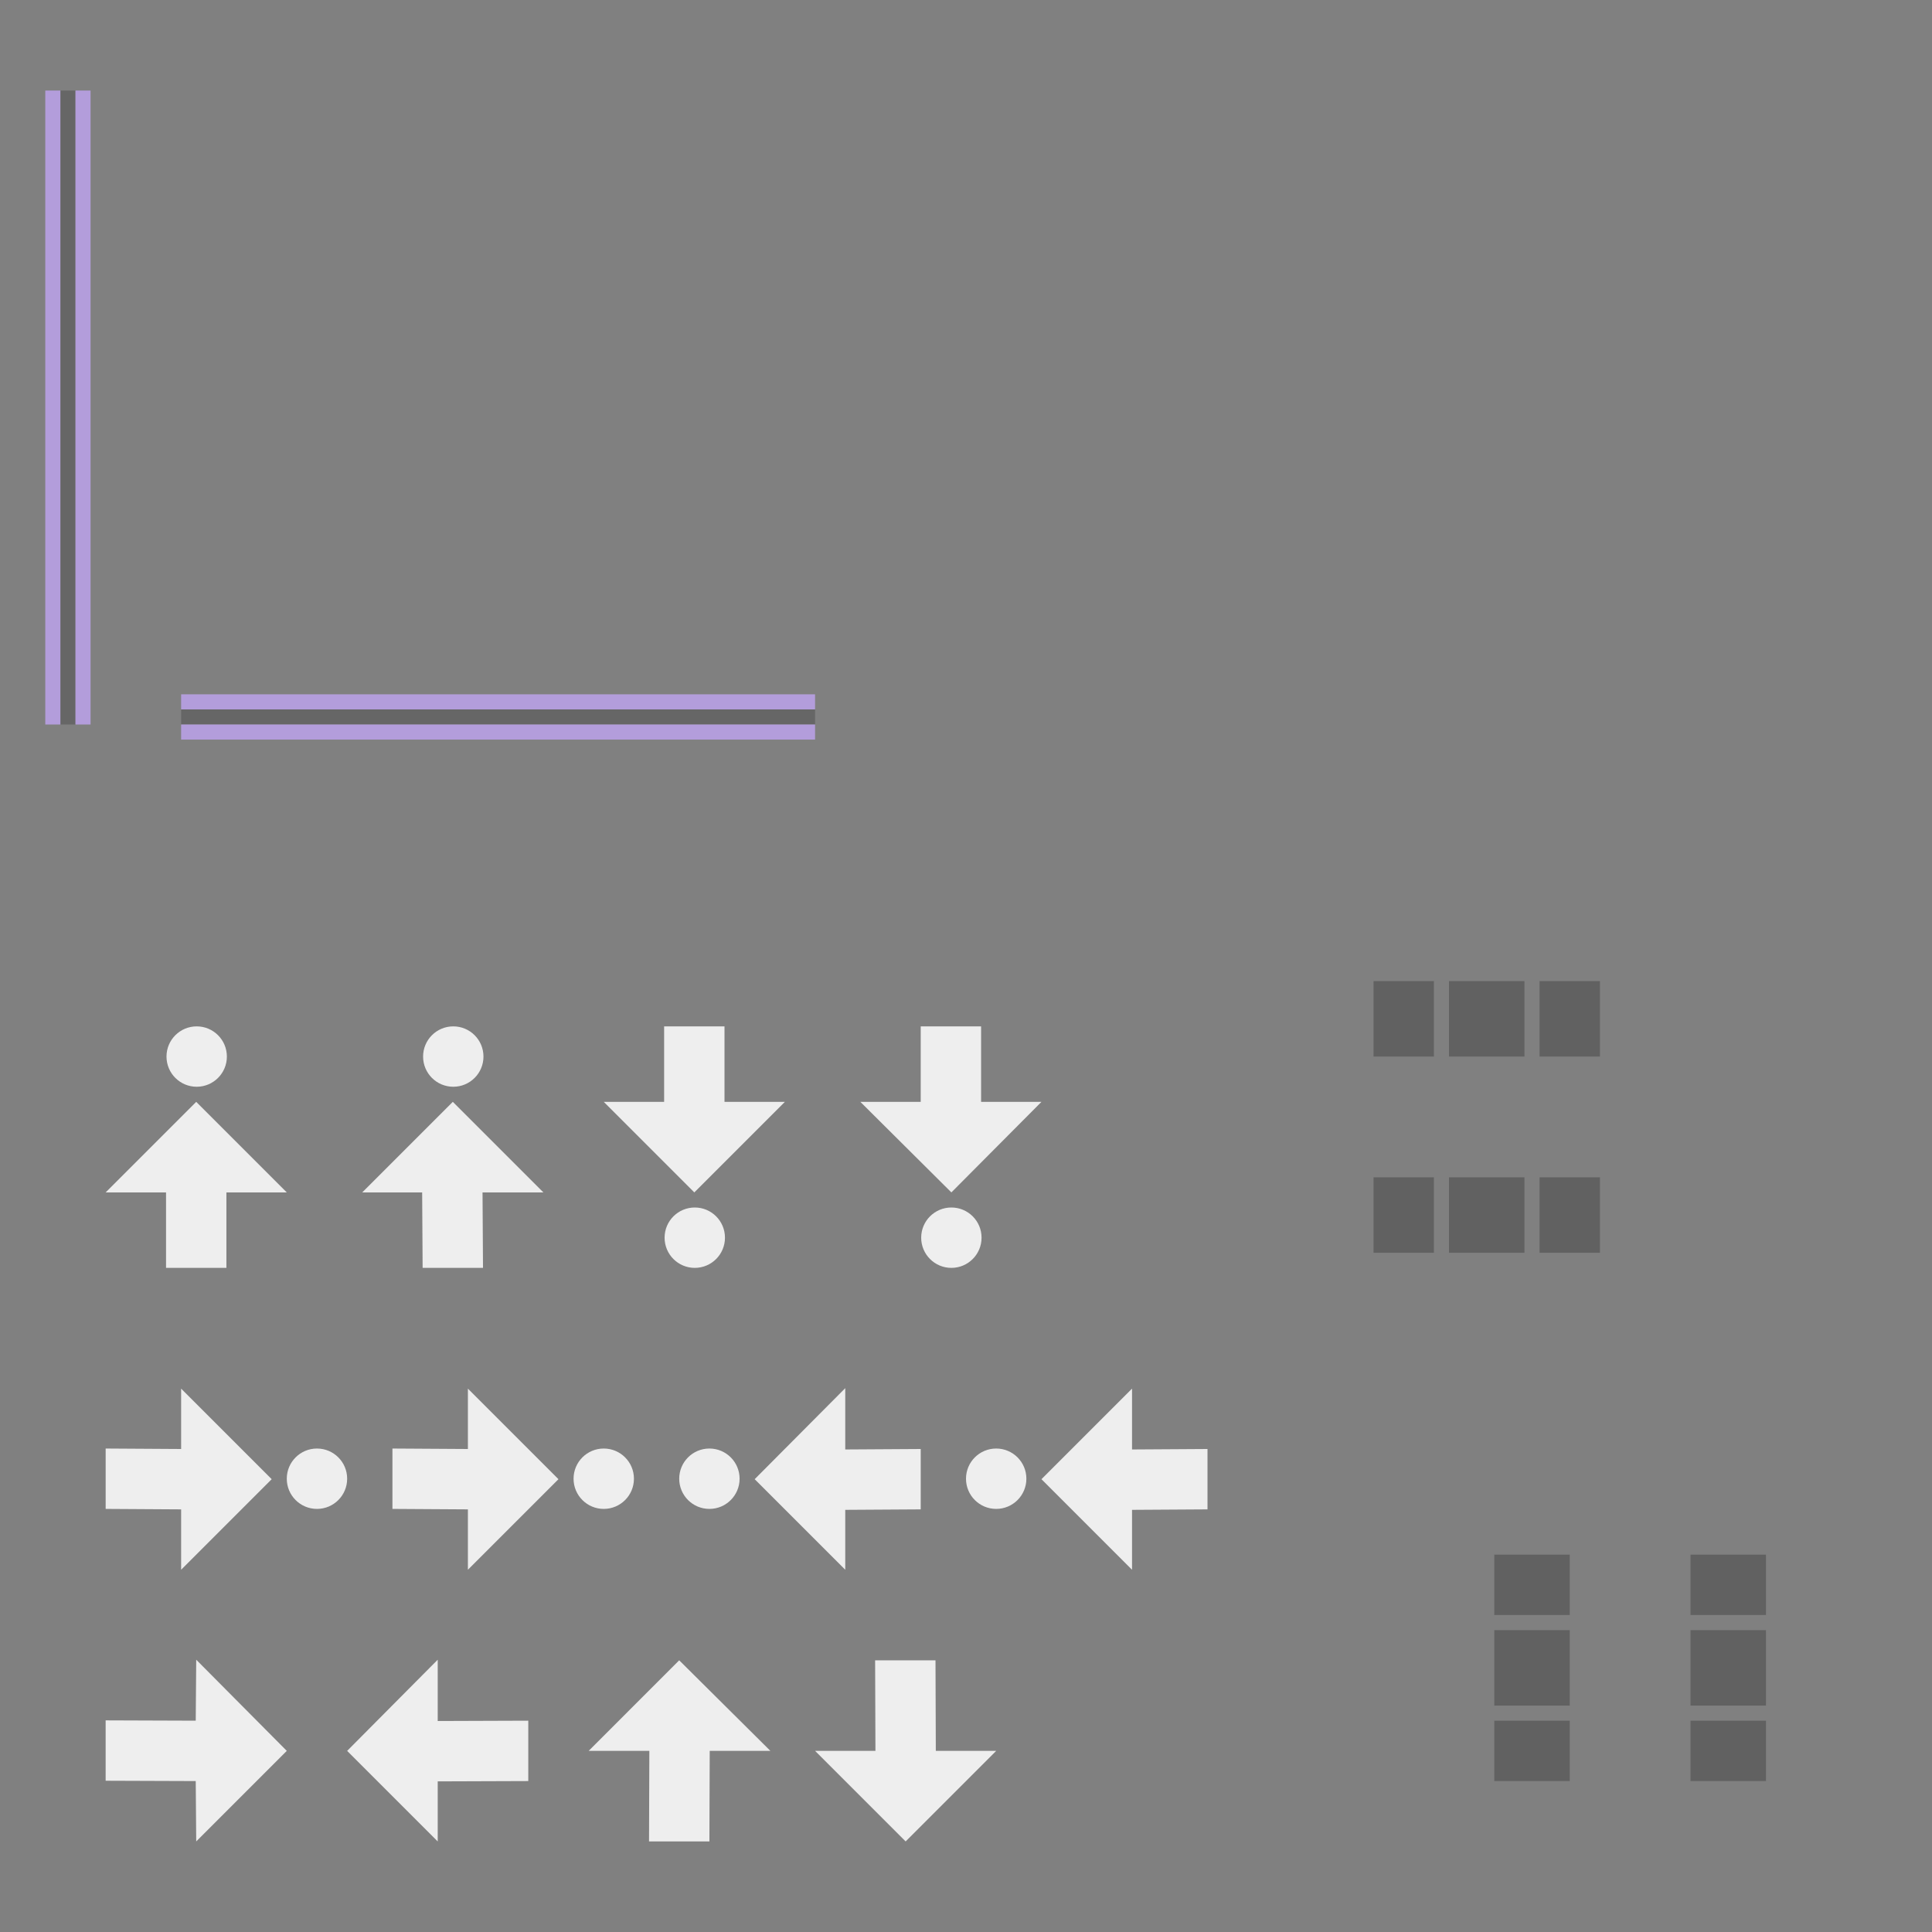 <?xml version="1.0" encoding="UTF-8" standalone="no"?>
<svg
   xmlns:osb="http://www.openswatchbook.org/uri/2009/osb"
   xmlns:dc="http://purl.org/dc/elements/1.1/"
   xmlns:cc="http://creativecommons.org/ns#"
   xmlns:rdf="http://www.w3.org/1999/02/22-rdf-syntax-ns#"
   xmlns:svg="http://www.w3.org/2000/svg"
   xmlns="http://www.w3.org/2000/svg"
   xmlns:xlink="http://www.w3.org/1999/xlink"
   xmlns:sodipodi="http://sodipodi.sourceforge.net/DTD/sodipodi-0.dtd"
   xmlns:inkscape="http://www.inkscape.org/namespaces/inkscape"
   id="svg2"
   width="128"
   height="128"
   version="1"
   sodipodi:docname="containment-controls.svg"
   inkscape:version="0.92.4 5da689c313, 2019-01-14">
  <rect width="100%" height="100%" fill="#808080" stroke="none"/>
  <sodipodi:namedview
     pagecolor="#ffffff"
     bordercolor="#666666"
     borderopacity="1"
     objecttolerance="10"
     gridtolerance="10"
     guidetolerance="10"
     inkscape:pageopacity="0"
     inkscape:pageshadow="2"
     inkscape:window-width="1920"
     inkscape:window-height="1023"
     id="namedview90"
     showgrid="false"
     inkscape:zoom="5.2149125"
     inkscape:cx="85.277099"
     inkscape:cy="5.418533"
     inkscape:window-x="0"
     inkscape:window-y="28"
     inkscape:window-maximized="1"
     inkscape:current-layer="svg2">
    <inkscape:grid
       type="xygrid"
       id="grid899" />
  </sodipodi:namedview>
  <defs
     id="defs4">
    <linearGradient
       id="linearGradient908">
      <stop
         id="stop904"
         style="stop-color:#424242;stop-opacity:1"
         offset="0" />
      <stop
         id="stop906"
         style="stop-color:#616161;stop-opacity:1"
         offset="1" />
    </linearGradient>
    <linearGradient
       id="linearGradient907">
      <stop
         offset="0"
         style="stop-color:#5e35b1;stop-opacity:1"
         id="stop903" />
      <stop
         offset="1"
         style="stop-color:#7e57c2;stop-opacity:1"
         id="stop905" />
    </linearGradient>
    <linearGradient
       id="linearGradient4303">
      <stop
         id="stop4305"
         style="stop-color:#00626d;stop-opacity:1"
         offset="0" />
      <stop
         id="stop4307"
         style="stop-color:#00bcd4;stop-opacity:1"
         offset="1" />
    </linearGradient>
    <linearGradient
       id="linearGradient4291">
      <stop
         id="stop4293"
         style="stop-color:#007584;stop-opacity:1"
         offset="0" />
      <stop
         id="stop4295"
         style="stop-color:#00bcd4;stop-opacity:1"
         offset="1" />
    </linearGradient>
    <linearGradient
       id="linearGradient6476"
       osb:paint="solid">
      <stop
         id="stop6478"
         style="stop-color:#ffffff;stop-opacity:1;"
         offset="0" />
    </linearGradient>
    <linearGradient
       id="linearGradient6476-1"
       osb:paint="solid">
      <stop
         id="stop6478-5"
         style="stop-color:#ffffff;stop-opacity:1;"
         offset="0" />
    </linearGradient>
    <linearGradient
       id="linearGradient4297"
       x1="266"
       x2="266"
       y1="108"
       y2="112"
       gradientUnits="userSpaceOnUse"
       xlink:href="#linearGradient4291" />
    <linearGradient
       id="linearGradient4301"
       x1="115"
       x2="115"
       y1="103"
       y2="107"
       gradientUnits="userSpaceOnUse"
       xlink:href="#linearGradient908" />
    <linearGradient
       id="linearGradient4315"
       x1="266"
       x2="266"
       y1="121"
       y2="118"
       gradientUnits="userSpaceOnUse"
       xlink:href="#linearGradient4291" />
    <linearGradient
       id="linearGradient4317"
       x1="101"
       x2="101"
       y1="118"
       y2="114"
       gradientUnits="userSpaceOnUse"
       xlink:href="#linearGradient908" />
    <linearGradient
       id="linearGradient4325"
       x1="268"
       x2="268"
       y1="112"
       y2="108"
       gradientUnits="userSpaceOnUse"
       xlink:href="#linearGradient4303" />
    <linearGradient
       id="linearGradient4333"
       x1="91"
       x2="95"
       y1="80.5"
       y2="80.5"
       gradientUnits="userSpaceOnUse"
       xlink:href="#linearGradient908" />
    <linearGradient
       id="linearGradient4341"
       x1="106"
       x2="102"
       y1="67"
       y2="67"
       gradientUnits="userSpaceOnUse"
       xlink:href="#linearGradient908" />
  </defs>
  <rect
     id="hint-stretch-borders"
     style="opacity:0.65;fill:#023812;fill-opacity:1;fill-rule:nonzero;stroke:none;stroke-width:1;stroke-linecap:round;stroke-linejoin:round;stroke-miterlimit:4;stroke-dasharray:none;stroke-dashoffset:0;stroke-opacity:1"
     width="5.221"
     height="5.403"
     x="-10"
     y="0" />
  <g
     id="north-center"
     transform="translate(-152,-4)">
    <path
       id="path3269"
       style="opacity:1;fill:#616161;fill-opacity:1;fill-rule:nonzero;stroke:none;stroke-width:1;stroke-linecap:round;stroke-linejoin:round;stroke-miterlimit:4;stroke-dashoffset:0;stroke-opacity:1"
       d="m 264,112 0,5 5,0 0,-5 -5,0 z" />
  </g>
  <g
     id="north-top"
     style="fill-opacity:1;fill:url(#linearGradient4297)"
     transform="translate(-152,-5)">
    <path
       id="path3273"
       style="opacity:1;fill:#616161;fill-opacity:1;fill-rule:nonzero;stroke:none;stroke-width:1;stroke-linecap:round;stroke-linejoin:round;stroke-miterlimit:4;stroke-dashoffset:0;stroke-opacity:1"
       d="m 112,103 0,1 0,1 0,2 5,0 0,-2 0,-1 0,-1 -5,0 z"
       transform="translate(152,5)" />
  </g>
  <g
     id="north-bottom"
     transform="translate(-152,-3)">
    <path
       id="path3283"
       style="opacity:1;fill:#616161;fill-opacity:1;fill-rule:nonzero;stroke:none;stroke-width:1;stroke-linecap:round;stroke-linejoin:round;stroke-miterlimit:4;stroke-dashoffset:0;stroke-opacity:1"
       d="m 112,114 0,3 0,1 5,0 0,-1 0,-3 -5,0 z"
       transform="translate(152,3)" />
  </g>
  <g
     id="south-center"
     transform="translate(-165,-4)">
    <path
       id="path4084"
       style="opacity:1;fill:#616161;fill-opacity:1;fill-rule:nonzero;stroke:none"
       d="m 264,112 0,5 5,0 0,-5 -5,0 z" />
  </g>
  <g
     id="south-top"
     transform="translate(-165,-5)">
    <path
       id="path4088"
       style="opacity:1;fill:#616161;fill-opacity:1;fill-rule:nonzero;stroke:none"
       d="m 99,103 0,1 0,1 0,2 5,0 0,-2 0,-1 0,-1 -5,0 z"
       transform="translate(165,5)" />
  </g>
  <g
     id="south-bottom"
     style="fill-opacity:1;fill:url(#linearGradient4315)"
     transform="translate(-165,-3)">
    <path
       id="path4098"
       style="opacity:1;fill:#616161;fill-opacity:1;fill-rule:nonzero;stroke:none"
       d="m 99,114 0,3 0,1 5,0 0,-1 0,-3 -5,0 z"
       transform="translate(165,3)" />
  </g>
  <g
     id="east-center"
     transform="matrix(0,-1,1,0,-16,334)">
    <path
       id="path4106"
       style="opacity:1;fill:#616161;fill-opacity:1;fill-rule:nonzero;stroke:none"
       d="m 264,112 0,5 5,0 0,-5 -5,0 z" />
  </g>
  <g
     id="east-left"
     transform="matrix(0,-1,1,0,-17,334)">
    <path
       id="path4110"
       style="opacity:1;fill:#616161;fill-opacity:1;fill-rule:nonzero;stroke:none"
       d="m 91,65 0,5 1,0 3,0 0,-5 -3,0 -1,0 z"
       transform="matrix(0,1,-1,0,334,17)" />
  </g>
  <g
     id="east-right"
     transform="matrix(0,-1,1,0,-15,334)">
    <path
       id="path4120"
       style="opacity:1;fill:#616161;fill-opacity:1;fill-rule:nonzero;stroke:none"
       d="m 102,65 0,5 3,0 1,0 0,-5 -1,0 -3,0 z"
       transform="matrix(0,1,-1,0,334,15)" />
  </g>
  <g
     id="west-center"
     transform="matrix(0,-1,1,0,-16,347)">
    <path
       id="path4128"
       style="opacity:1;fill:#616161;fill-opacity:1;fill-rule:nonzero;stroke:none"
       d="m 264,112 0,5 5,0 0,-5 -5,0 z" />
  </g>
  <g
     id="west-left"
     style="fill-opacity:1;fill:url(#linearGradient4325)"
     transform="matrix(0,-1,1,0,-17,347)">
    <path
       id="path4132"
       style="opacity:1;fill:#616161;fill-opacity:1;fill-rule:nonzero;stroke:none"
       d="m 91,78 0,5 1,0 3,0 0,-5 -3,0 -1,0 z"
       transform="matrix(0,1,-1,0,347,17)" />
  </g>
  <g
     id="west-right"
     transform="matrix(0,-1,1,0,-15,347)">
    <path
       id="path4143"
       style="opacity:1;fill:#616161;fill-opacity:1;fill-rule:nonzero;stroke:none"
       d="m 102,78 0,5 3,0 1,0 0,-5 -1,0 -3,0 z"
       transform="matrix(0,1,-1,0,347,15)" />
  </g>
  <g
     id="vertical-centerindicator"
     transform="translate(1,15)">
    <rect
       id="rect4223-8"
       style="opacity:0.2;fill:#000000;fill-opacity:1;fill-rule:nonzero;stroke:none"
       width="42"
       height="1"
       x="11"
       y="32" />
    <rect
       id="rect4209-5"
       style="opacity:1;fill:#b39ddb;fill-opacity:1;fill-rule:nonzero;stroke:none"
       width="42"
       height="1"
       x="11"
       y="33" />
    <rect
       id="rect2706-6"
       style="opacity:1;fill:#b39ddb;fill-opacity:1;fill-rule:nonzero;stroke:none"
       width="42"
       height="1"
       x="11"
       y="31" />
  </g>
  <g
     id="horizontal-centerindicator"
     transform="translate(-4,17)">
    <rect
       id="rect4227-2"
       style="opacity:0.2;fill:#000000;fill-opacity:1;fill-rule:nonzero;stroke:none"
       width="42"
       height="1"
       x="-31"
       y="8"
       transform="matrix(0,-1,1,0,0,0)" />
    <rect
       id="rect4229-5"
       style="opacity:1;fill:#b39ddb;fill-opacity:1;fill-rule:nonzero;stroke:none"
       width="42"
       height="1"
       x="-31"
       y="9"
       transform="matrix(0,-1,1,0,0,0)" />
    <rect
       id="rect2721-2"
       style="opacity:1;fill:#b39ddb;fill-opacity:1;fill-rule:nonzero;stroke:none"
       width="42"
       height="1"
       x="-31"
       y="7"
       transform="matrix(0,-1,1,0,0,0)" />
  </g>
  <g
     id="west-minslider"
     style="enable-background:new;fill:#eeeeee"
     transform="translate(5.031,68.003)">
    <g
       id="layer12"
       transform="translate(-405,100)"
       style="fill:#eeeeee">
      <path
         id="path5861"
         style="opacity:1;fill:#eeeeee;fill-opacity:1"
         d="m 418.969,-89.003 h -4 v 5 h -4 v -5 h -4 l 6,-6 z M 415,-98.003 c 0,1.105 -0.895,2 -2,2 -1.105,0 -2,-0.895 -2,-2 0,-1.105 0.895,-2 2,-2 1.105,0 2,0.895 2,2 z"
         inkscape:connector-curvature="0"
         sodipodi:nodetypes="ccccccccsssss" />
    </g>
  </g>
  <g
     id="north-offsetslider"
     style="enable-background:new;fill:#eeeeee"
     transform="translate(37,108)">
    <g
       id="layer12-3"
       transform="translate(-385,98.003)"
       style="fill:#eeeeee">
      <path
         id="path5867"
         style="opacity:1;fill:#eeeeee;fill-opacity:1"
         d="m 387,-90.003 h 4.021 l -0.021,6 h 4 l 0.021,-6 h 4.019 l -6.041,-6 z"
         inkscape:connector-curvature="0"
         sodipodi:nodetypes="cccccccc" />
    </g>
  </g>
  <g
     id="north-maxslider"
     style="enable-background:new;fill:#eeeeee"
     transform="translate(6.999,89.969)">
    <g
       id="layer12-0"
       transform="translate(-325,99.003)"
       style="fill:#eeeeee">
      <path
         id="path5831"
         style="opacity:1;fill:#eeeeee;fill-opacity:1"
         d="m 330.001,-92.972 -5,-0.031 v 4 l 5,0.031 v 4 l 6,-6 -6,-6 z m 9,-0.031 c -1.105,0 -2,0.895 -2,2 0,1.105 0.895,2 2,2 1.105,0 2,-0.895 2,-2 0,-1.105 -0.895,-2 -2,-2 z"
         inkscape:connector-curvature="0"
         sodipodi:nodetypes="ccccccccsssss" />
    </g>
  </g>
  <g
     id="east-offsetslider"
     style="enable-background:new;fill:#eeeeee"
     transform="translate(5.002,107.96)">
    <g
       id="layer12-8"
       transform="translate(-305,99.003)"
       style="fill:#eeeeee">
      <path
         id="path5825"
         style="opacity:1;fill:#eeeeee;fill-opacity:1"
         d="m 312.998,-97.003 -0.032,4.04 -5.969,-0.021 v 4 l 5.969,0.021 0.032,4 6,-6 z"
         inkscape:connector-curvature="0"
         sodipodi:nodetypes="cccccccc" />
    </g>
  </g>
  <g
     id="east-minslider"
     style="enable-background:new;fill:#eeeeee"
     transform="translate(22.031,68.003)">
    <g
       id="g4409"
       transform="translate(-405,100)"
       style="fill:#eeeeee">
      <path
         id="path4411"
         style="opacity:1;fill:#eeeeee;fill-opacity:1"
         d="m 418.969,-89.003 h -4.031 l 0.031,5 h -4 l -0.031,-5 h -3.969 l 6,-6 z M 415,-98.003 c 0,1.105 -0.895,2 -2,2 -1.105,0 -2,-0.895 -2,-2 0,-1.105 0.895,-2 2,-2 1.105,0 2,0.895 2,2 z"
         inkscape:connector-curvature="0"
         sodipodi:nodetypes="ccccccccsssss" />
    </g>
  </g>
  <g
     id="west-maxslider"
     style="enable-background:new;fill:#eeeeee"
     transform="matrix(1,0,0,-1,38.031,83.997)">
    <g
       id="g4415"
       transform="translate(-405,100)"
       style="fill:#eeeeee">
      <path
         id="path4417"
         style="opacity:1;fill:#eeeeee;fill-opacity:1"
         d="m 418.969,-89.003 h -4 v 5 h -4 v -5 h -4 l 6,-6 z M 415,-98.003 c 0,1.105 -0.895,2 -2,2 -1.105,0 -2,-0.895 -2,-2 0,-1.105 0.895,-2 2,-2 1.105,0 2,0.895 2,2 z"
         inkscape:connector-curvature="0"
         sodipodi:nodetypes="ccccccccsssss" />
    </g>
  </g>
  <g
     id="east-maxslider"
     style="enable-background:new;fill:#eeeeee"
     transform="matrix(1,0,0,-1,55.031,83.997)">
    <g
       id="g4421"
       transform="translate(-405,100)"
       style="fill:#eeeeee">
      <path
         id="path4423"
         style="opacity:1;fill:#eeeeee;fill-opacity:1"
         d="m 418.969,-89.003 h -4 v 5 h -4 v -5 h -4 l 6.031,-6 z M 415,-98.003 c 0,1.105 -0.895,2 -2,2 -1.105,0 -2,-0.895 -2,-2 0,-1.105 0.895,-2 2,-2 1.105,0 2,0.895 2,2 z"
         inkscape:connector-curvature="0"
         sodipodi:nodetypes="ccccccccsssss" />
    </g>
  </g>
  <g
     id="south-maxslider"
     style="enable-background:new;fill:#eeeeee"
     transform="translate(25.999,89.969)">
    <g
       id="g4427"
       transform="translate(-325,99.003)"
       style="fill:#eeeeee">
      <path
         id="path4429"
         style="opacity:1;fill:#eeeeee;fill-opacity:1"
         d="m 330.001,-92.972 -5,-0.031 v 4 l 5,0.031 v 4 l 6,-6 -6,-6 z m 9,-0.031 c -1.105,0 -2,0.895 -2,2 0,1.105 0.895,2 2,2 1.105,0 2,-0.895 2,-2 0,-1.105 -0.895,-2 -2,-2 z"
         inkscape:connector-curvature="0"
         sodipodi:nodetypes="ccccccccsssss" />
    </g>
  </g>
  <g
     id="north-minslider"
     style="enable-background:new;fill:#eeeeee"
     transform="matrix(-1,0,0,1,61.001,89.969)">
    <g
       id="g4433"
       transform="translate(-325,99.003)"
       style="fill:#eeeeee">
      <path
         id="path4435"
         style="opacity:1;fill:#eeeeee;fill-opacity:1"
         d="m 330.001,-92.941 -5,-0.031 v 4 l 5,0.031 v 3.969 l 6,-6 -6,-6.031 z m 9,-0.062 c -1.105,0 -2,0.895 -2,2 0,1.105 0.895,2 2,2 1.105,0 2,-0.895 2,-2 0,-1.105 -0.895,-2 -2,-2 z"
         inkscape:connector-curvature="0"
         sodipodi:nodetypes="ccccccccsssss" />
    </g>
  </g>
  <g
     id="south-minslider"
     style="enable-background:new;fill:#eeeeee"
     transform="matrix(-1,0,0,1,80.001,89.969)">
    <g
       id="g4439"
       transform="translate(-325,99.003)"
       style="fill:#eeeeee">
      <path
         id="path4441"
         style="opacity:1;fill:#eeeeee;fill-opacity:1"
         d="m 330.001,-92.941 -5,-0.031 v 4 l 5,0.031 v 3.969 l 6,-6 -6,-6 z m 9,-0.062 c -1.105,0 -2,0.895 -2,2 0,1.105 0.895,2 2,2 1.105,0 2,-0.895 2,-2 0,-1.105 -0.895,-2 -2,-2 z"
         inkscape:connector-curvature="0"
         sodipodi:nodetypes="ccccccccsssss" />
    </g>
  </g>
  <g
     id="west-offsetslider"
     style="enable-background:new;fill:#eeeeee"
     transform="matrix(-1,0,0,1,37.211,107.96)">
    <g
       id="g4445"
       transform="translate(-305,99.003)"
       style="fill:#eeeeee">
      <path
         id="path4447"
         style="opacity:1;fill:#eeeeee;fill-opacity:1"
         d="m 313.211,-97.003 v 4.061 l -6,-0.021 v 4 l 6,0.021 v 3.979 l 6,-6 z"
         inkscape:connector-curvature="0"
         sodipodi:nodetypes="cccccccc" />
    </g>
  </g>
  <g
     id="south-offsetslider"
     style="enable-background:new;fill:#eeeeee"
     transform="matrix(1,0,0,-1,52,123.787)">
    <g
       id="g4451"
       transform="translate(-385,98.003)"
       style="fill:#eeeeee">
      <path
         id="path4453"
         style="opacity:1;fill:#eeeeee;fill-opacity:1"
         d="m 387,-90.215 4,-9e-4 -0.021,6 h 4 l 0.021,-6 h 4 l -6,-6 z"
         inkscape:connector-curvature="0"
         sodipodi:nodetypes="cccccccc" />
    </g>
  </g>
</svg>
